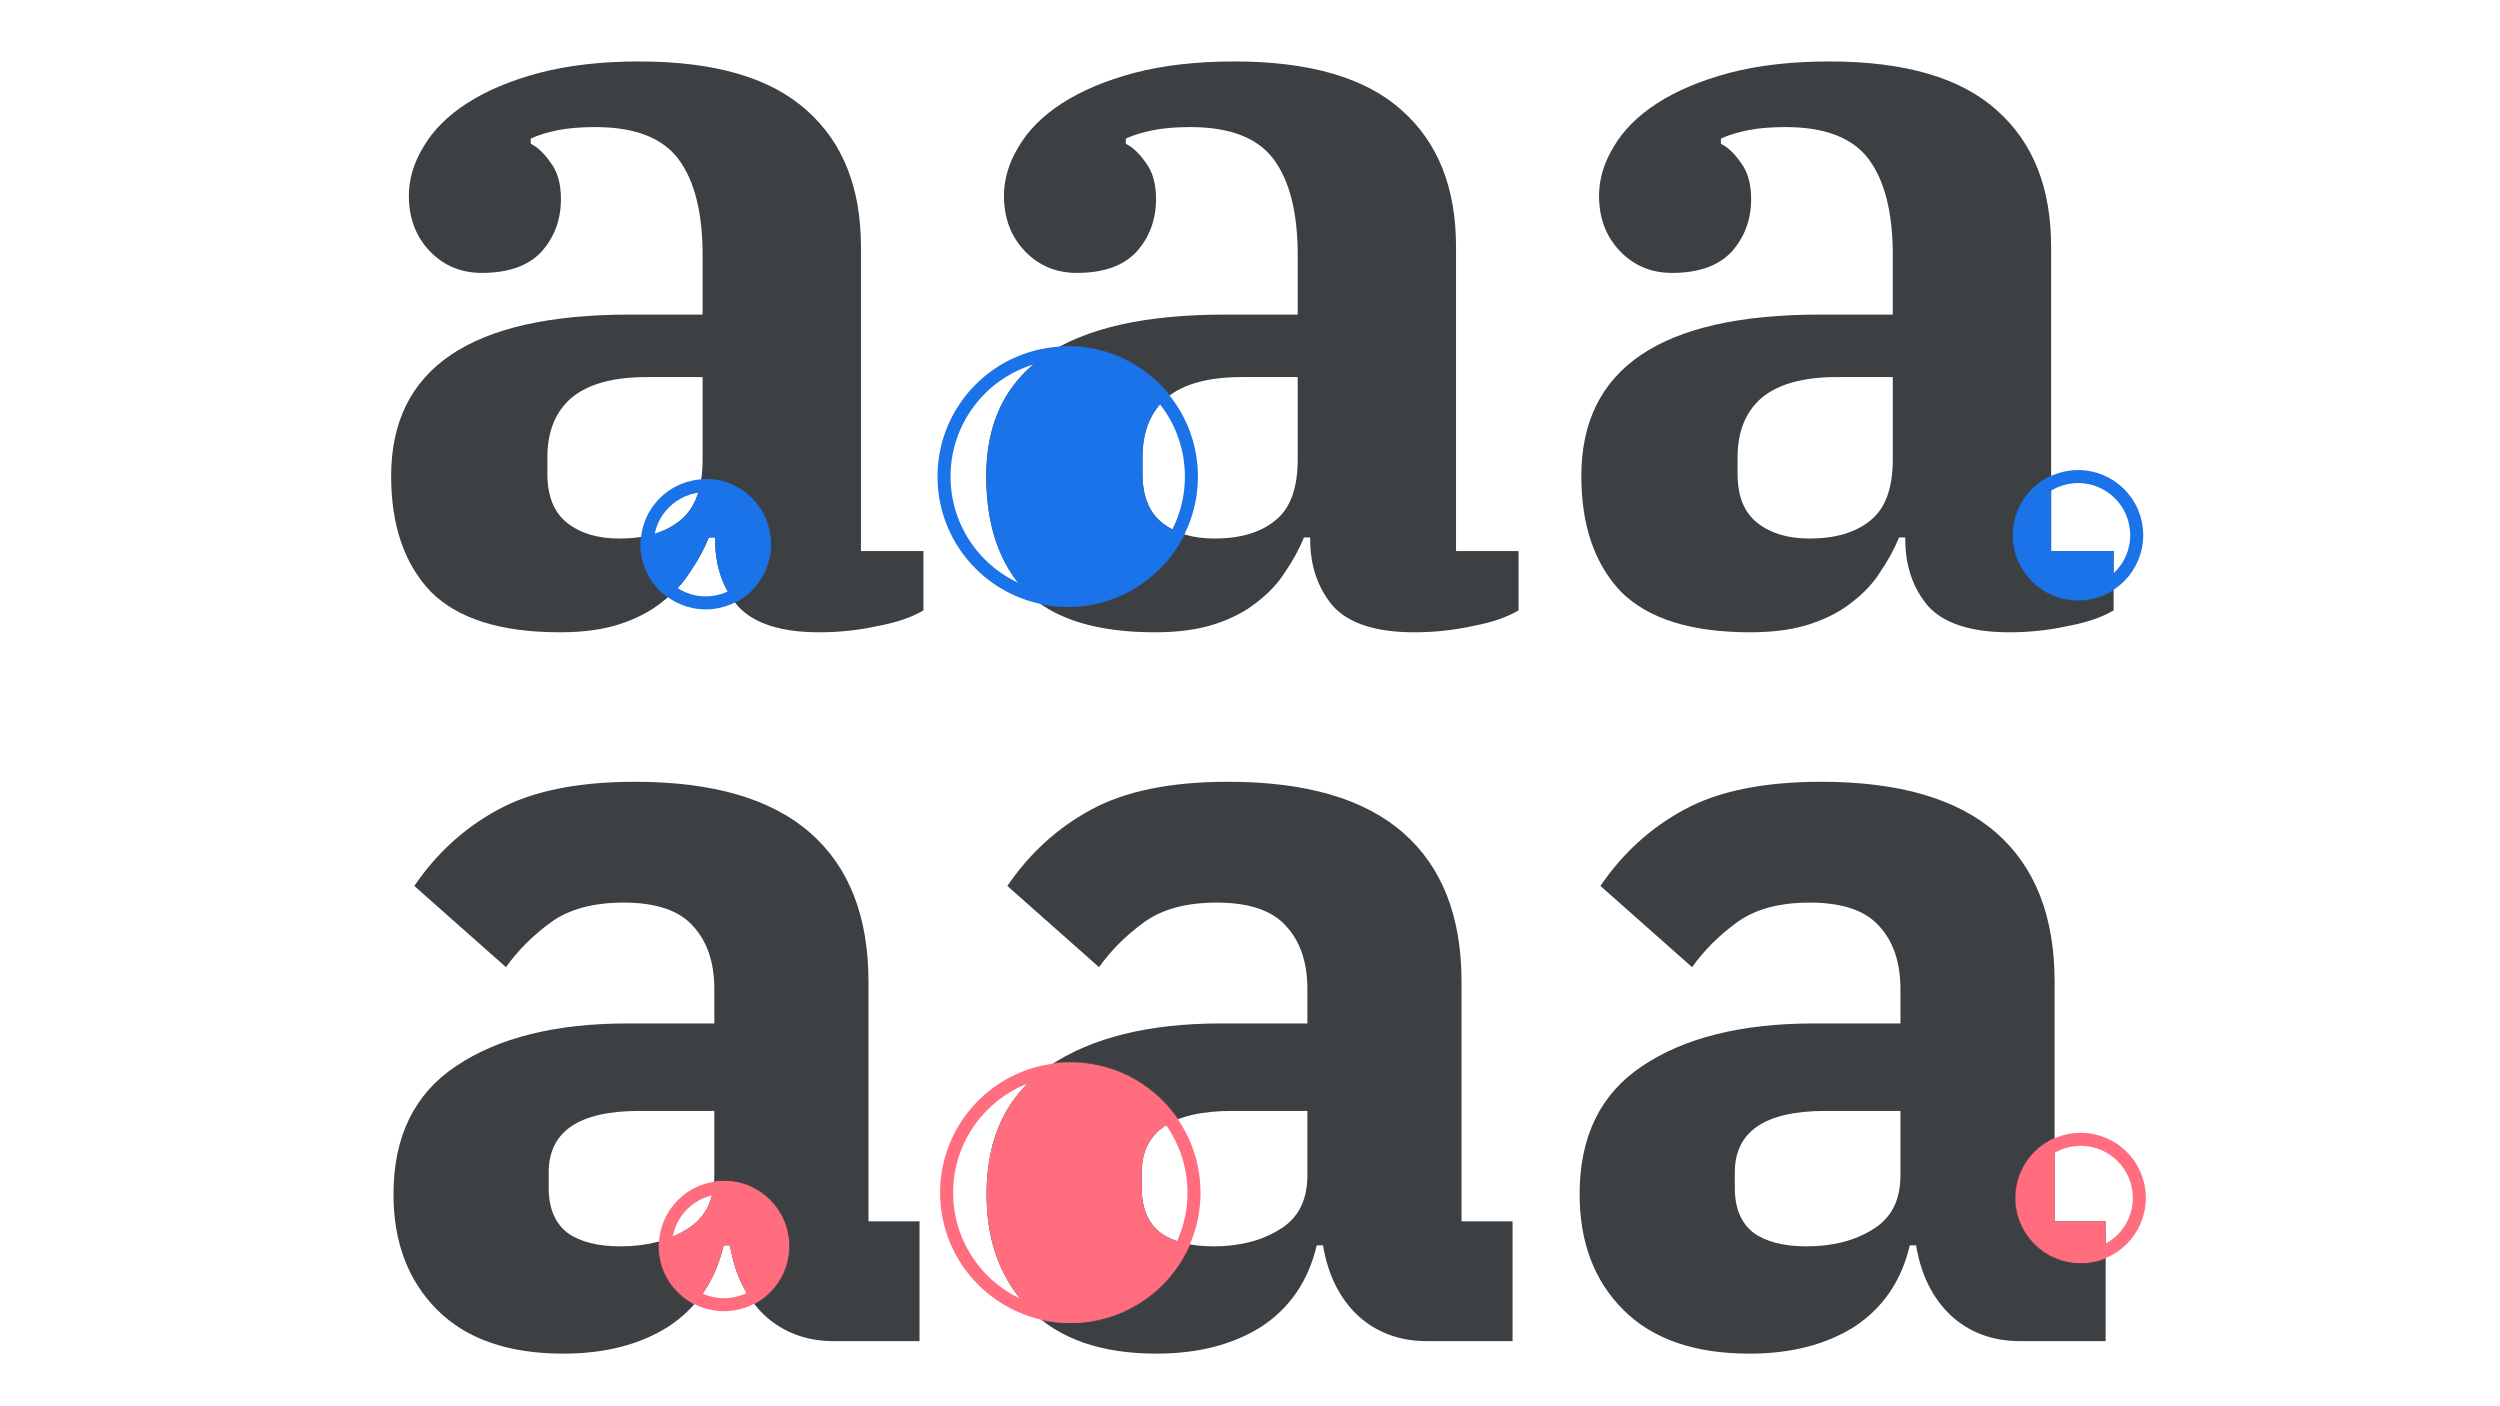 <svg width="1920" height="1080" fill="none" xmlns="http://www.w3.org/2000/svg"><g clip-path="url(#a)"><path d="M640.6 1030c-21.333 0-39.2-6.67-53.6-20-13.867-13.333-22.667-31.2-26.4-53.6h-4.8c-6.4 27.2-20.533 48-42.4 62.4-21.867 13.87-48.8 20.8-80.8 20.8-42.133 0-74.4-11.2-96.8-33.6-22.4-22.4-33.6-52-33.6-88.8 0-44.267 16-77.067 48-98.4 32.533-21.867 76.533-32.8 132-32.8h66.4v-26.4c0-20.267-5.333-36.267-16-48-10.667-12.267-28.533-18.4-53.6-18.4-23.467 0-42.133 5.067-56 15.2-13.867 10.133-25.333 21.6-34.4 34.4l-70.4-62.4c17.067-25.067 38.4-44.533 64-58.4 26.133-14.4 61.333-21.6 105.6-21.6 59.733 0 104.533 13.067 134.4 39.2C652.067 665.733 667 703.867 667 754v184h39.2v92h-65.6Zm-164-72.8c19.733 0 36.533-4.267 50.4-12.8 14.4-8.533 21.6-22.4 21.6-41.6v-49.6H491c-46.4 0-69.6 15.733-69.6 47.2v12c0 15.467 4.8 26.933 14.4 34.4 9.6 6.933 23.2 10.4 40.8 10.4Zm619.47 72.8c-21.33 0-39.2-6.67-53.6-20-13.87-13.333-22.67-31.2-26.4-53.6h-4.8c-6.4 27.2-20.535 48-42.401 62.4-21.867 13.87-48.8 20.8-80.8 20.8-42.134 0-74.4-11.2-96.8-33.6-22.4-22.4-33.6-52-33.6-88.8 0-44.267 16-77.067 48-98.4 32.533-21.867 76.533-32.8 132-32.8h66.401v-26.4c0-20.267-5.335-36.267-16.001-48-10.667-12.267-28.534-18.4-53.6-18.4-23.467 0-42.134 5.067-56 15.2-13.867 10.133-25.334 21.6-34.4 34.4l-70.4-62.4c17.066-25.067 38.4-44.533 64-58.4 26.133-14.4 61.333-21.6 105.6-21.6 59.731 0 104.531 13.067 134.401 39.2 29.87 26.133 44.8 64.267 44.8 114.4v184h39.2v92h-65.6Zm-164.001-72.8c19.733 0 36.533-4.267 50.4-12.8 14.4-8.533 21.601-22.4 21.601-41.6v-49.6h-57.601c-46.4 0-69.6 15.733-69.6 47.2v12c0 15.467 4.8 26.933 14.4 34.4 9.6 6.933 23.2 10.4 40.8 10.4Zm619.471 72.8c-21.34 0-39.2-6.67-53.6-20-13.87-13.333-22.67-31.2-26.4-53.6h-4.8c-6.4 27.2-20.54 48-42.4 62.4-21.87 13.87-48.8 20.8-80.8 20.8-42.14 0-74.4-11.2-96.8-33.6-22.4-22.4-33.6-52-33.6-88.8 0-44.267 16-77.067 48-98.4 32.53-21.867 76.53-32.8 132-32.8h66.4v-26.4c0-20.267-5.34-36.267-16-48-10.67-12.267-28.54-18.4-53.6-18.4-23.47 0-42.14 5.067-56 15.2-13.87 10.133-25.34 21.6-34.4 34.4l-70.4-62.4c17.06-25.067 38.4-44.533 64-58.4 26.13-14.4 61.33-21.6 105.6-21.6 59.73 0 104.53 13.067 134.4 39.2 29.86 26.133 44.8 64.267 44.8 114.4v184h39.2v92h-65.6Zm-164-72.8c19.73 0 36.53-4.267 50.4-12.8 14.4-8.533 21.6-22.4 21.6-41.6v-49.6h-57.6c-46.4 0-69.6 15.733-69.6 47.2v12c0 15.467 4.8 26.933 14.4 34.4 9.6 6.933 23.2 10.4 40.8 10.4ZM430 485.6c-45.333 0-78.4-10.4-99.2-31.2-20.267-21.333-30.4-50.933-30.4-88.8 0-82.667 61.067-124 183.2-124h56V196c0-32.533-6.133-57.067-18.4-73.6-12.267-16.533-33.6-24.8-64-24.8-11.2 0-20.8.8-28.8 2.4-8 1.6-14.933 3.733-20.8 6.4v4c5.333 2.667 10.4 7.467 15.2 14.4 5.333 6.933 8 16.267 8 28 0 16-5.067 29.6-15.2 40.8-10.133 10.667-25.333 16-45.6 16-16 0-29.333-5.6-40-16.8-10.667-11.2-16-25.333-16-42.4 0-12.8 3.733-25.333 11.2-37.6 7.467-12.8 18.667-24 33.6-33.6 14.933-9.6 33.333-17.333 55.2-23.2 22.4-5.867 48-8.8 76.8-8.8 58.133 0 101.067 12.533 128.8 37.6 27.733 24.533 41.6 59.467 41.6 104.8v233.6h48v45.6c-9.067 5.333-20.8 9.333-35.2 12-14.4 3.2-29.333 4.8-44.8 4.8-29.333 0-50.133-6.667-62.4-20-11.733-13.867-17.6-30.933-17.6-51.2v-1.6h-4.8c-3.733 9.067-8.533 17.867-14.4 26.4-5.333 8.533-12.533 16.267-21.6 23.2-8.533 6.933-19.2 12.533-32 16.8-12.8 4.267-28.267 6.4-46.4 6.4Zm45.6-72c19.733 0 35.2-4.533 46.4-13.6 11.733-9.067 17.6-24.8 17.6-47.2v-63.2h-43.2c-25.6 0-44.8 5.333-57.6 16-12.267 10.667-18.4 25.867-18.4 45.6V364c0 17.067 5.067 29.6 15.2 37.6s23.467 12 40 12Zm411.431 72c-45.333 0-78.4-10.4-99.2-31.2-20.266-21.333-30.4-50.933-30.4-88.8 0-82.667 61.067-124 183.2-124h56V196c0-32.533-6.133-57.067-18.4-73.6-12.266-16.533-33.6-24.8-64-24.8-11.2 0-20.8.8-28.8 2.4-8 1.6-14.933 3.733-20.8 6.4v4c5.334 2.667 10.4 7.467 15.2 14.4 5.334 6.933 8 16.267 8 28 0 16-5.066 29.6-15.2 40.8-10.133 10.667-25.333 16-45.6 16-16 0-29.333-5.6-40-16.8-10.666-11.2-16-25.333-16-42.4 0-12.8 3.734-25.333 11.2-37.6 7.467-12.8 18.667-24 33.6-33.6 14.934-9.6 33.334-17.333 55.2-23.2 22.4-5.867 48-8.8 76.8-8.8 58.129 0 101.069 12.533 128.799 37.6 27.73 24.533 41.6 59.467 41.6 104.8v233.6h48v45.6c-9.07 5.333-20.8 9.333-35.2 12-14.4 3.2-29.33 4.8-44.8 4.8-29.33 0-50.13-6.667-62.4-20-11.73-13.867-17.6-30.933-17.6-51.2v-1.6h-4.8c-3.732 9.067-8.532 17.867-14.399 26.4-5.333 8.533-12.533 16.267-21.6 23.2-8.533 6.933-19.2 12.533-32 16.8-12.8 4.267-28.266 6.4-46.4 6.4Zm45.6-72c19.734 0 35.2-4.533 46.4-13.6 11.734-9.067 17.6-24.8 17.6-47.2v-63.2h-43.2c-25.6 0-44.8 5.333-57.6 16-12.266 10.667-18.4 25.867-18.4 45.6V364c0 17.067 5.067 29.6 15.2 37.6 10.134 8 23.467 12 40 12Zm411.429 72c-45.33 0-78.4-10.4-99.2-31.2-20.26-21.333-30.4-50.933-30.4-88.8 0-82.667 61.07-124 183.2-124h56V196c0-32.533-6.13-57.067-18.4-73.6-12.26-16.533-33.6-24.8-64-24.8-11.2 0-20.8.8-28.8 2.4-8 1.6-14.93 3.733-20.8 6.4v4c5.34 2.667 10.4 7.467 15.2 14.4 5.34 6.933 8 16.267 8 28 0 16-5.06 29.6-15.2 40.8-10.13 10.667-25.33 16-45.6 16-16 0-29.33-5.6-40-16.8-10.66-11.2-16-25.333-16-42.4 0-12.8 3.74-25.333 11.2-37.6 7.47-12.8 18.67-24 33.6-33.6 14.94-9.6 33.34-17.333 55.2-23.2 22.4-5.867 48-8.8 76.8-8.8 58.14 0 101.07 12.533 128.8 37.6 27.74 24.533 41.6 59.467 41.6 104.8v233.6h48v45.6c-9.06 5.333-20.8 9.333-35.2 12-14.4 3.2-29.33 4.8-44.8 4.8-29.33 0-50.13-6.667-62.4-20-11.73-13.867-17.6-30.933-17.6-51.2v-1.6h-4.8c-3.73 9.067-8.53 17.867-14.4 26.4-5.33 8.533-12.53 16.267-21.6 23.2-8.53 6.933-19.2 12.533-32 16.8-12.8 4.267-28.26 6.4-46.4 6.4Zm45.6-72c19.74 0 35.2-4.533 46.4-13.6 11.74-9.067 17.6-24.8 17.6-47.2v-63.2h-43.2c-25.6 0-44.8 5.333-57.6 16-12.26 10.667-18.4 25.867-18.4 45.6V364c0 17.067 5.07 29.6 15.2 37.6 10.14 8 23.47 12 40 12Z" fill="#3C4043"/><mask id="b" style="mask-type:alpha" maskUnits="userSpaceOnUse" x="492" y="266" width="1156" height="750"><circle cx="542" cy="418" r="50" fill="#C4C4C4"/><circle cx="1596" cy="411" r="50" fill="#C4C4C4"/><circle cx="556" cy="957" r="50" fill="#C4C4C4"/><circle cx="1598" cy="920" r="50" fill="#C4C4C4"/><circle cx="820" cy="366" r="100" fill="#C4C4C4"/><circle cx="822" cy="916" r="100" fill="#C4C4C4"/></mask><g mask="url(#b)"><path d="M640.6 1030c-21.333 0-39.2-6.67-53.6-20-13.867-13.333-22.667-31.2-26.4-53.6h-4.8c-6.4 27.2-20.533 48-42.4 62.4-21.867 13.87-48.8 20.8-80.8 20.8-42.133 0-74.4-11.2-96.8-33.6-22.4-22.4-33.6-52-33.6-88.8 0-44.267 16-77.067 48-98.4 32.533-21.867 76.533-32.8 132-32.8h66.4v-26.4c0-20.267-5.333-36.267-16-48-10.667-12.267-28.533-18.4-53.6-18.4-23.467 0-42.133 5.067-56 15.2-13.867 10.133-25.333 21.6-34.4 34.4l-70.4-62.4c17.067-25.067 38.4-44.533 64-58.4 26.133-14.4 61.333-21.6 105.6-21.6 59.733 0 104.533 13.067 134.4 39.2C652.067 665.733 667 703.867 667 754v184h39.2v92h-65.6Zm-164-72.8c19.733 0 36.533-4.267 50.4-12.8 14.4-8.533 21.6-22.4 21.6-41.6v-49.6H491c-46.4 0-69.6 15.733-69.6 47.2v12c0 15.467 4.8 26.933 14.4 34.4 9.6 6.933 23.2 10.4 40.8 10.4Zm619.47 72.8c-21.33 0-39.2-6.67-53.6-20-13.87-13.333-22.67-31.2-26.4-53.6h-4.8c-6.4 27.2-20.535 48-42.401 62.4-21.867 13.87-48.8 20.8-80.8 20.8-42.134 0-74.4-11.2-96.8-33.6-22.4-22.4-33.6-52-33.6-88.8 0-44.267 16-77.067 48-98.4 32.533-21.867 76.533-32.8 132-32.8h66.401v-26.4c0-20.267-5.335-36.267-16.001-48-10.667-12.267-28.534-18.4-53.6-18.4-23.467 0-42.134 5.067-56 15.2-13.867 10.133-25.334 21.6-34.4 34.4l-70.4-62.4c17.066-25.067 38.4-44.533 64-58.4 26.133-14.4 61.333-21.6 105.6-21.6 59.731 0 104.531 13.067 134.401 39.2 29.87 26.133 44.8 64.267 44.8 114.4v184h39.2v92h-65.6Zm-164.001-72.8c19.733 0 36.533-4.267 50.4-12.8 14.4-8.533 21.601-22.4 21.601-41.6v-49.6h-57.601c-46.4 0-69.6 15.733-69.6 47.2v12c0 15.467 4.8 26.933 14.4 34.4 9.6 6.933 23.2 10.4 40.8 10.4Zm619.471 72.8c-21.34 0-39.2-6.67-53.6-20-13.87-13.333-22.67-31.2-26.4-53.6h-4.8c-6.4 27.2-20.54 48-42.4 62.4-21.87 13.87-48.8 20.8-80.8 20.8-42.14 0-74.4-11.2-96.8-33.6-22.4-22.4-33.6-52-33.6-88.8 0-44.267 16-77.067 48-98.4 32.53-21.867 76.53-32.8 132-32.8h66.4v-26.4c0-20.267-5.34-36.267-16-48-10.67-12.267-28.54-18.4-53.6-18.4-23.47 0-42.14 5.067-56 15.2-13.87 10.133-25.34 21.6-34.4 34.4l-70.4-62.4c17.06-25.067 38.4-44.533 64-58.4 26.13-14.4 61.33-21.6 105.6-21.6 59.73 0 104.53 13.067 134.4 39.2 29.86 26.133 44.8 64.267 44.8 114.4v184h39.2v92h-65.6Zm-164-72.8c19.73 0 36.53-4.267 50.4-12.8 14.4-8.533 21.6-22.4 21.6-41.6v-49.6h-57.6c-46.4 0-69.6 15.733-69.6 47.2v12c0 15.467 4.8 26.933 14.4 34.4 9.6 6.933 23.2 10.4 40.8 10.4Z" fill="#FF6D7F"/><path d="M430 485.6c-45.333 0-78.4-10.4-99.2-31.2-20.267-21.333-30.4-50.933-30.4-88.8 0-82.667 61.067-124 183.2-124h56V196c0-32.533-6.133-57.067-18.4-73.6-12.267-16.533-33.6-24.8-64-24.8-11.2 0-20.8.8-28.8 2.4-8 1.6-14.933 3.733-20.8 6.4v4c5.333 2.667 10.4 7.467 15.2 14.4 5.333 6.933 8 16.267 8 28 0 16-5.067 29.6-15.2 40.8-10.133 10.667-25.333 16-45.6 16-16 0-29.333-5.6-40-16.8-10.667-11.2-16-25.333-16-42.4 0-12.8 3.733-25.333 11.2-37.6 7.467-12.8 18.667-24 33.6-33.6 14.933-9.6 33.333-17.333 55.2-23.2 22.4-5.867 48-8.8 76.8-8.8 58.133 0 101.067 12.533 128.8 37.6 27.733 24.533 41.6 59.467 41.6 104.8v233.6h48v45.6c-9.067 5.333-20.8 9.333-35.2 12-14.4 3.2-29.333 4.8-44.8 4.8-29.333 0-50.133-6.667-62.4-20-11.733-13.867-17.6-30.933-17.6-51.2v-1.6h-4.8c-3.733 9.067-8.533 17.867-14.4 26.4-5.333 8.533-12.533 16.267-21.6 23.2-8.533 6.933-19.2 12.533-32 16.8-12.8 4.267-28.267 6.4-46.4 6.4Zm45.6-72c19.733 0 35.2-4.533 46.4-13.6 11.733-9.067 17.6-24.8 17.6-47.2v-63.2h-43.2c-25.6 0-44.8 5.333-57.6 16-12.267 10.667-18.4 25.867-18.4 45.6V364c0 17.067 5.067 29.6 15.2 37.6s23.467 12 40 12Zm411.431 72c-45.333 0-78.4-10.4-99.2-31.2-20.266-21.333-30.4-50.933-30.4-88.8 0-82.667 61.067-124 183.2-124h56V196c0-32.533-6.133-57.067-18.4-73.6-12.266-16.533-33.6-24.8-64-24.8-11.2 0-20.8.8-28.8 2.4-8 1.6-14.933 3.733-20.8 6.4v4c5.334 2.667 10.4 7.467 15.2 14.4 5.334 6.933 8 16.267 8 28 0 16-5.066 29.6-15.2 40.8-10.133 10.667-25.333 16-45.6 16-16 0-29.333-5.6-40-16.8-10.666-11.2-16-25.333-16-42.4 0-12.8 3.734-25.333 11.2-37.6 7.467-12.8 18.667-24 33.6-33.6 14.934-9.6 33.334-17.333 55.2-23.2 22.4-5.867 48-8.8 76.8-8.8 58.129 0 101.069 12.533 128.799 37.6 27.73 24.533 41.6 59.467 41.6 104.8v233.6h48v45.6c-9.07 5.333-20.8 9.333-35.2 12-14.4 3.2-29.33 4.8-44.8 4.8-29.33 0-50.13-6.667-62.4-20-11.73-13.867-17.6-30.933-17.6-51.2v-1.6h-4.8c-3.732 9.067-8.532 17.867-14.399 26.4-5.333 8.533-12.533 16.267-21.6 23.2-8.533 6.933-19.2 12.533-32 16.8-12.8 4.267-28.266 6.4-46.4 6.4Zm45.6-72c19.734 0 35.2-4.533 46.4-13.6 11.734-9.067 17.6-24.8 17.6-47.2v-63.2h-43.2c-25.6 0-44.8 5.333-57.6 16-12.266 10.667-18.4 25.867-18.4 45.6V364c0 17.067 5.067 29.6 15.2 37.6 10.134 8 23.467 12 40 12Zm411.429 72c-45.33 0-78.4-10.4-99.2-31.2-20.26-21.333-30.4-50.933-30.4-88.8 0-82.667 61.07-124 183.2-124h56V196c0-32.533-6.13-57.067-18.4-73.6-12.26-16.533-33.6-24.8-64-24.8-11.2 0-20.8.8-28.8 2.4-8 1.6-14.93 3.733-20.8 6.4v4c5.34 2.667 10.4 7.467 15.2 14.4 5.34 6.933 8 16.267 8 28 0 16-5.06 29.6-15.2 40.8-10.13 10.667-25.33 16-45.6 16-16 0-29.33-5.6-40-16.8-10.66-11.2-16-25.333-16-42.4 0-12.8 3.74-25.333 11.2-37.6 7.47-12.8 18.67-24 33.6-33.6 14.94-9.6 33.34-17.333 55.2-23.2 22.4-5.867 48-8.8 76.8-8.8 58.14 0 101.07 12.533 128.8 37.6 27.74 24.533 41.6 59.467 41.6 104.8v233.6h48v45.6c-9.06 5.333-20.8 9.333-35.2 12-14.4 3.2-29.33 4.8-44.8 4.8-29.33 0-50.13-6.667-62.4-20-11.73-13.867-17.6-30.933-17.6-51.2v-1.6h-4.8c-3.73 9.067-8.53 17.867-14.4 26.4-5.33 8.533-12.53 16.267-21.6 23.2-8.53 6.933-19.2 12.533-32 16.8-12.8 4.267-28.26 6.4-46.4 6.4Zm45.6-72c19.74 0 35.2-4.533 46.4-13.6 11.74-9.067 17.6-24.8 17.6-47.2v-63.2h-43.2c-25.6 0-44.8 5.333-57.6 16-12.26 10.667-18.4 25.867-18.4 45.6V364c0 17.067 5.07 29.6 15.2 37.6 10.14 8 23.47 12 40 12Z" fill="#1A73E8"/></g><circle cx="542" cy="418" r="45" stroke="#1A73E8" stroke-width="10"/><circle cx="1596" cy="411" r="45" stroke="#1A73E8" stroke-width="10"/><circle cx="556" cy="957" r="45" stroke="#FF6D7F" stroke-width="10"/><circle cx="1598" cy="920" r="45" stroke="#FF6D7F" stroke-width="10"/><circle cx="820" cy="366" r="95" stroke="#1A73E8" stroke-width="10"/><circle cx="822" cy="916" r="95" stroke="#FF6D7F" stroke-width="10"/></g><defs><clipPath id="a"><path fill="#fff" d="M0 0h1920v1080H0z"/></clipPath></defs></svg>